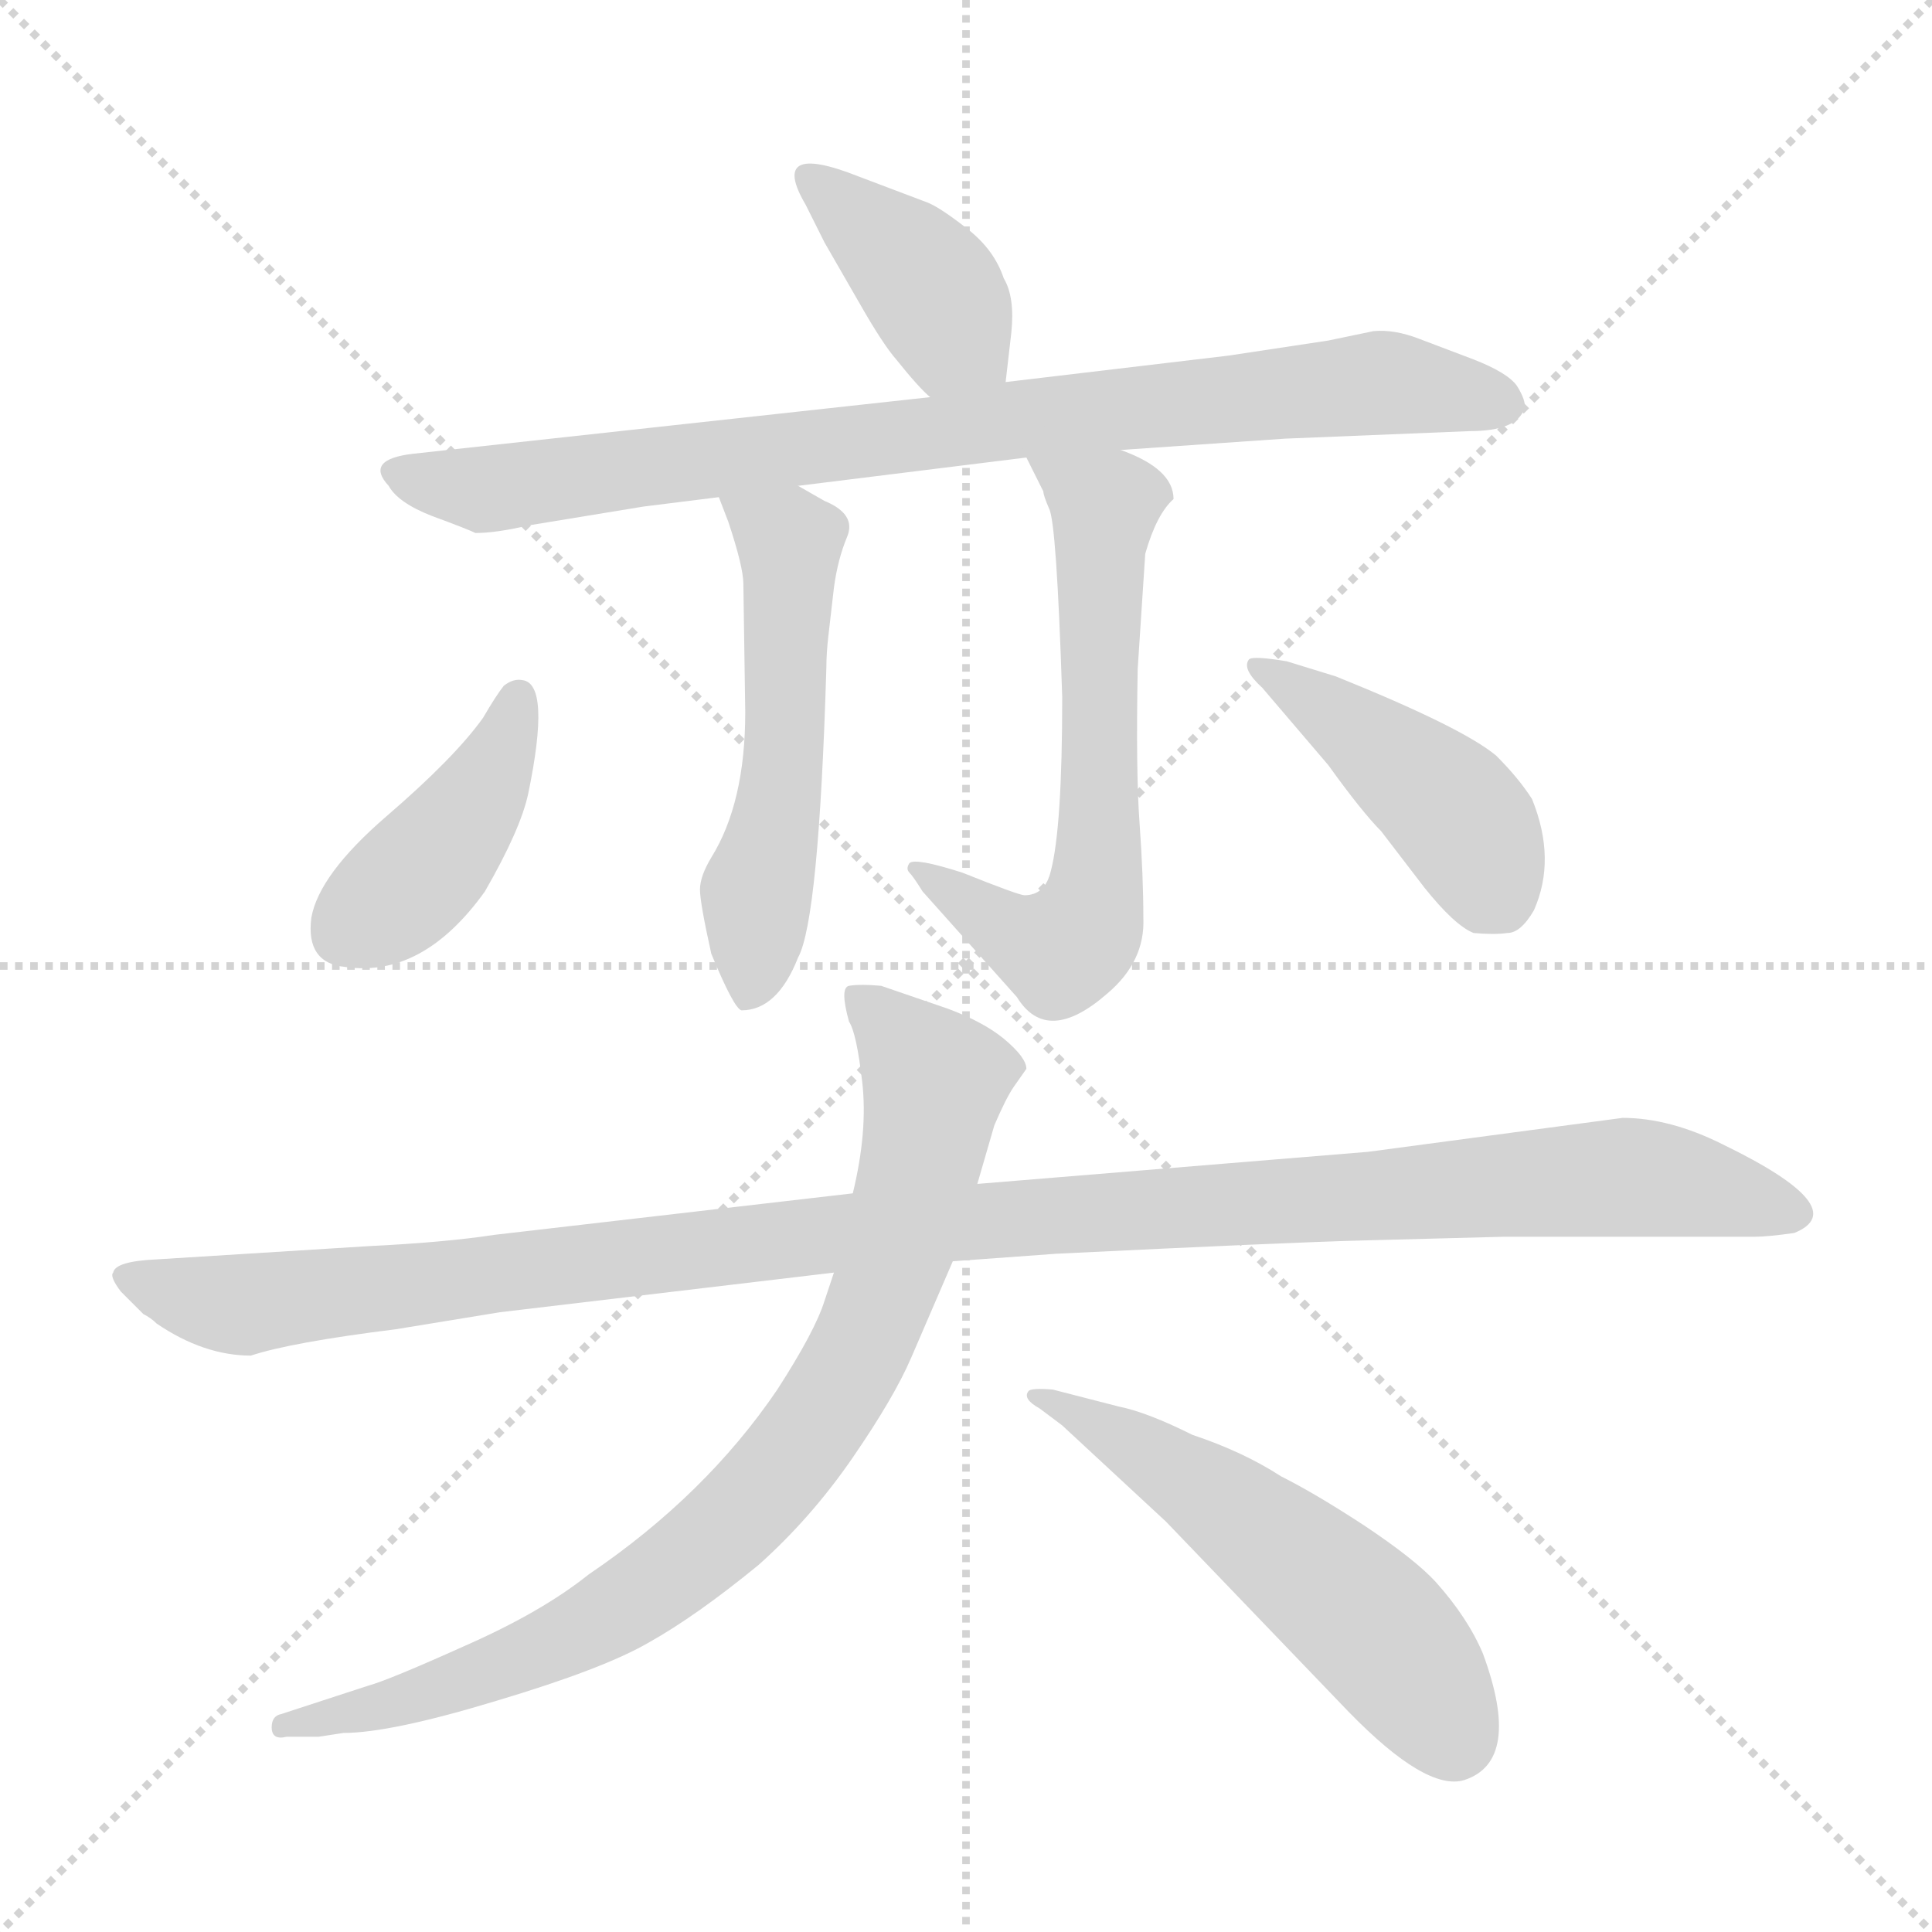 <svg xmlns="http://www.w3.org/2000/svg" version="1.1" viewBox="0 0 1024 1024">
  <g stroke="lightgray" stroke-dasharray="1,1" stroke-width="1" transform="scale(4, 4)">
    <line x1="0" y1="0" x2="256" y2="256" />
    <line x1="256" y1="0" x2="0" y2="256" />
    <line x1="128" y1="0" x2="128" y2="256" />
    <line x1="0" y1="128" x2="256" y2="128" />
  </g>
  <g transform="scale(1.0, -1.0) translate(0.0, -806.50)">
    <style type="text/css">
      
        @keyframes keyframes0 {
          from {
            stroke: blue;
            stroke-dashoffset: 388;
            stroke-width: 128;
          }
          56% {
            animation-timing-function: step-end;
            stroke: blue;
            stroke-dashoffset: 0;
            stroke-width: 128;
          }
          to {
            stroke: black;
            stroke-width: 1024;
          }
        }
        #make-me-a-hanzi-animation-0 {
          animation: keyframes0 0.566s both;
          animation-delay: 0s;
          animation-timing-function: linear;
        }
      
        @keyframes keyframes1 {
          from {
            stroke: blue;
            stroke-dashoffset: 844;
            stroke-width: 128;
          }
          73% {
            animation-timing-function: step-end;
            stroke: blue;
            stroke-dashoffset: 0;
            stroke-width: 128;
          }
          to {
            stroke: black;
            stroke-width: 1024;
          }
        }
        #make-me-a-hanzi-animation-1 {
          animation: keyframes1 0.937s both;
          animation-delay: 0.566s;
          animation-timing-function: linear;
        }
      
        @keyframes keyframes2 {
          from {
            stroke: blue;
            stroke-dashoffset: 532;
            stroke-width: 128;
          }
          63% {
            animation-timing-function: step-end;
            stroke: blue;
            stroke-dashoffset: 0;
            stroke-width: 128;
          }
          to {
            stroke: black;
            stroke-width: 1024;
          }
        }
        #make-me-a-hanzi-animation-2 {
          animation: keyframes2 0.683s both;
          animation-delay: 1.503s;
          animation-timing-function: linear;
        }
      
        @keyframes keyframes3 {
          from {
            stroke: blue;
            stroke-dashoffset: 630;
            stroke-width: 128;
          }
          67% {
            animation-timing-function: step-end;
            stroke: blue;
            stroke-dashoffset: 0;
            stroke-width: 128;
          }
          to {
            stroke: black;
            stroke-width: 1024;
          }
        }
        #make-me-a-hanzi-animation-3 {
          animation: keyframes3 0.763s both;
          animation-delay: 2.186s;
          animation-timing-function: linear;
        }
      
        @keyframes keyframes4 {
          from {
            stroke: blue;
            stroke-dashoffset: 414;
            stroke-width: 128;
          }
          57% {
            animation-timing-function: step-end;
            stroke: blue;
            stroke-dashoffset: 0;
            stroke-width: 128;
          }
          to {
            stroke: black;
            stroke-width: 1024;
          }
        }
        #make-me-a-hanzi-animation-4 {
          animation: keyframes4 0.587s both;
          animation-delay: 2.948s;
          animation-timing-function: linear;
        }
      
        @keyframes keyframes5 {
          from {
            stroke: blue;
            stroke-dashoffset: 439;
            stroke-width: 128;
          }
          59% {
            animation-timing-function: step-end;
            stroke: blue;
            stroke-dashoffset: 0;
            stroke-width: 128;
          }
          to {
            stroke: black;
            stroke-width: 1024;
          }
        }
        #make-me-a-hanzi-animation-5 {
          animation: keyframes5 0.607s both;
          animation-delay: 3.535s;
          animation-timing-function: linear;
        }
      
        @keyframes keyframes6 {
          from {
            stroke: blue;
            stroke-dashoffset: 1147;
            stroke-width: 128;
          }
          79% {
            animation-timing-function: step-end;
            stroke: blue;
            stroke-dashoffset: 0;
            stroke-width: 128;
          }
          to {
            stroke: black;
            stroke-width: 1024;
          }
        }
        #make-me-a-hanzi-animation-6 {
          animation: keyframes6 1.183s both;
          animation-delay: 4.142s;
          animation-timing-function: linear;
        }
      
        @keyframes keyframes7 {
          from {
            stroke: blue;
            stroke-dashoffset: 845;
            stroke-width: 128;
          }
          73% {
            animation-timing-function: step-end;
            stroke: blue;
            stroke-dashoffset: 0;
            stroke-width: 128;
          }
          to {
            stroke: black;
            stroke-width: 1024;
          }
        }
        #make-me-a-hanzi-animation-7 {
          animation: keyframes7 0.938s both;
          animation-delay: 5.326s;
          animation-timing-function: linear;
        }
      
        @keyframes keyframes8 {
          from {
            stroke: blue;
            stroke-dashoffset: 544;
            stroke-width: 128;
          }
          64% {
            animation-timing-function: step-end;
            stroke: blue;
            stroke-dashoffset: 0;
            stroke-width: 128;
          }
          to {
            stroke: black;
            stroke-width: 1024;
          }
        }
        #make-me-a-hanzi-animation-8 {
          animation: keyframes8 0.693s both;
          animation-delay: 6.264s;
          animation-timing-function: linear;
        }
      
    </style>
    
      <path d="M 533 604 L 536 630 Q 538 649 532 659 Q 527 674 513 685 Q 499 696 492 699 L 455 713 Q 407 732 427 698 L 437 678 L 456 645 Q 468 624 475 616 Q 487 601 493 596 C 515 575 530 574 533 604 Z" fill="lightgray" />
    
      <path d="M 423 549 L 544 564 L 594 568 L 681 574 L 779 578 Q 804 578 808 590 Q 809 594 804 602 Q 799 609 781 616 L 752 627 Q 739 632 728 631 L 704 626 L 651 618 L 533 604 L 493 596 L 219 566 Q 193 563 206 549 Q 211 540 229 533 Q 248 526 252 524 Q 263 524 280 528 L 341 538 L 381 543 L 423 549 Z" fill="lightgray" />
    
      <path d="M 395 429 Q 395 381 377 352 Q 371 342 371 335 Q 371 328 377 301 Q 389 272 393 271 Q 412 271 423 299 Q 434 319 438 453 Q 438 460 439 469 L 442 495 Q 444 510 449 522 Q 454 534 437 541 L 423 549 C 397 564 370 571 381 543 L 386 530 Q 394 506 394 497 L 395 429 Z" fill="lightgray" />
    
      <path d="M 544 564 L 553 546 Q 553 544 556 537 Q 560 530 563 437 Q 563 368 557 345 Q 554 332 543 332 Q 540 332 510 344 Q 485 352 482 349 Q 480 346 482 344 Q 484 342 489 334 L 539 278 Q 555 252 587 280 Q 607 297 606 320 Q 606 342 604 370 Q 602 397 603 452 L 607 513 Q 613 534 622 542 Q 622 558 594 568 C 566 580 531 591 544 564 Z" fill="lightgray" />
    
      <path d="M 277 446 Q 272 447 267 443 Q 263 438 256 426 Q 241 405 205 374 Q 169 343 165 320 Q 162 296 183 294 Q 224 288 257 334 Q 276 367 280 386 Q 292 444 277 446 Z" fill="lightgray" />
    
      <path d="M 669 442 L 704 401 Q 722 376 732 366 L 755 336 Q 771 316 781 312 Q 792 311 799 312 Q 806 312 813 324 Q 825 351 812 383 Q 805 394 793 406 Q 775 421 708 448 L 682 456 Q 664 459 662 457 Q 658 452 669 442 Z" fill="lightgray" />
    
      <path d="M 505 138 L 560 142 Q 683 148 721 149 L 797 151 L 930 151 Q 937 151 951 153 Q 983 166 913 200 Q 885 214 860 214 L 725 196 L 518 179 L 452 174 L 262 152 Q 236 148 195 146 L 83 139 Q 61 138 60 132 Q 58 130 64 122 L 76 110 Q 80 108 83 105 Q 108 88 133 88 Q 154 95 210 102 L 265 111 L 442 132 L 505 138 Z" fill="lightgray" />
    
      <path d="M 169 -114 L 182 -112 Q 207 -112 263 -95 Q 320 -78 344 -64 Q 369 -50 402 -23 Q 430 2 452 34 Q 474 66 483 87 L 505 138 L 518 179 L 527 210 Q 533 224 537 230 L 544 240 Q 544 246 532 256 Q 521 265 502 272 L 467 284 Q 456 285 450 284 Q 445 283 450 265 Q 454 259 457 233 Q 460 207 452 174 L 442 132 L 437 117 Q 432 101 412 70 Q 374 14 312 -28 Q 287 -48 246 -66 Q 206 -84 195 -87 L 149 -102 Q 144 -103 144 -109 Q 144 -116 152 -114 L 169 -114 Z" fill="lightgray" />
    
      <path d="M 786 -70 Q 778 -51 761 -32 Q 750 -20 723 -2 Q 697 15 679 24 Q 659 37 632 46 Q 608 58 593 61 L 558 70 Q 546 71 545 69 Q 542 65 551 60 L 563 51 L 618 0 L 715 -101 Q 756 -143 776 -137 Q 807 -127 786 -70 Z" fill="lightgray" />
    
    
      <clipPath id="make-me-a-hanzi-clip-0">
        <path d="M 533 604 L 536 630 Q 538 649 532 659 Q 527 674 513 685 Q 499 696 492 699 L 455 713 Q 407 732 427 698 L 437 678 L 456 645 Q 468 624 475 616 Q 487 601 493 596 C 515 575 530 574 533 604 Z" />
      </clipPath>
      <path clip-path="url(#make-me-a-hanzi-clip-0)" d="M 438 710 L 487 662 L 504 631 L 525 612" fill="none" id="make-me-a-hanzi-animation-0" stroke-dasharray="260 520" stroke-linecap="round" />
    
      <clipPath id="make-me-a-hanzi-clip-1">
        <path d="M 423 549 L 544 564 L 594 568 L 681 574 L 779 578 Q 804 578 808 590 Q 809 594 804 602 Q 799 609 781 616 L 752 627 Q 739 632 728 631 L 704 626 L 651 618 L 533 604 L 493 596 L 219 566 Q 193 563 206 549 Q 211 540 229 533 Q 248 526 252 524 Q 263 524 280 528 L 341 538 L 381 543 L 423 549 Z" />
      </clipPath>
      <path clip-path="url(#make-me-a-hanzi-clip-1)" d="M 213 557 L 257 547 L 733 604 L 796 593" fill="none" id="make-me-a-hanzi-animation-1" stroke-dasharray="716 1432" stroke-linecap="round" />
    
      <clipPath id="make-me-a-hanzi-clip-2">
        <path d="M 395 429 Q 395 381 377 352 Q 371 342 371 335 Q 371 328 377 301 Q 389 272 393 271 Q 412 271 423 299 Q 434 319 438 453 Q 438 460 439 469 L 442 495 Q 444 510 449 522 Q 454 534 437 541 L 423 549 C 397 564 370 571 381 543 L 386 530 Q 394 506 394 497 L 395 429 Z" />
      </clipPath>
      <path clip-path="url(#make-me-a-hanzi-clip-2)" d="M 389 539 L 418 517 L 417 417 L 397 279" fill="none" id="make-me-a-hanzi-animation-2" stroke-dasharray="404 808" stroke-linecap="round" />
    
      <clipPath id="make-me-a-hanzi-clip-3">
        <path d="M 544 564 L 553 546 Q 553 544 556 537 Q 560 530 563 437 Q 563 368 557 345 Q 554 332 543 332 Q 540 332 510 344 Q 485 352 482 349 Q 480 346 482 344 Q 484 342 489 334 L 539 278 Q 555 252 587 280 Q 607 297 606 320 Q 606 342 604 370 Q 602 397 603 452 L 607 513 Q 613 534 622 542 Q 622 558 594 568 C 566 580 531 591 544 564 Z" />
      </clipPath>
      <path clip-path="url(#make-me-a-hanzi-clip-3)" d="M 550 562 L 586 538 L 583 362 L 576 316 L 562 303 L 540 309 L 486 347" fill="none" id="make-me-a-hanzi-animation-3" stroke-dasharray="502 1004" stroke-linecap="round" />
    
      <clipPath id="make-me-a-hanzi-clip-4">
        <path d="M 277 446 Q 272 447 267 443 Q 263 438 256 426 Q 241 405 205 374 Q 169 343 165 320 Q 162 296 183 294 Q 224 288 257 334 Q 276 367 280 386 Q 292 444 277 446 Z" />
      </clipPath>
      <path clip-path="url(#make-me-a-hanzi-clip-4)" d="M 274 437 L 265 402 L 243 369 L 210 332 L 183 313" fill="none" id="make-me-a-hanzi-animation-4" stroke-dasharray="286 572" stroke-linecap="round" />
    
      <clipPath id="make-me-a-hanzi-clip-5">
        <path d="M 669 442 L 704 401 Q 722 376 732 366 L 755 336 Q 771 316 781 312 Q 792 311 799 312 Q 806 312 813 324 Q 825 351 812 383 Q 805 394 793 406 Q 775 421 708 448 L 682 456 Q 664 459 662 457 Q 658 452 669 442 Z" />
      </clipPath>
      <path clip-path="url(#make-me-a-hanzi-clip-5)" d="M 665 454 L 711 426 L 768 379 L 784 356 L 790 339 L 787 330" fill="none" id="make-me-a-hanzi-animation-5" stroke-dasharray="311 622" stroke-linecap="round" />
    
      <clipPath id="make-me-a-hanzi-clip-6">
        <path d="M 505 138 L 560 142 Q 683 148 721 149 L 797 151 L 930 151 Q 937 151 951 153 Q 983 166 913 200 Q 885 214 860 214 L 725 196 L 518 179 L 452 174 L 262 152 Q 236 148 195 146 L 83 139 Q 61 138 60 132 Q 58 130 64 122 L 76 110 Q 80 108 83 105 Q 108 88 133 88 Q 154 95 210 102 L 265 111 L 442 132 L 505 138 Z" />
      </clipPath>
      <path clip-path="url(#make-me-a-hanzi-clip-6)" d="M 67 129 L 129 115 L 473 156 L 857 183 L 918 176 L 950 163" fill="none" id="make-me-a-hanzi-animation-6" stroke-dasharray="1019 2038" stroke-linecap="round" />
    
      <clipPath id="make-me-a-hanzi-clip-7">
        <path d="M 169 -114 L 182 -112 Q 207 -112 263 -95 Q 320 -78 344 -64 Q 369 -50 402 -23 Q 430 2 452 34 Q 474 66 483 87 L 505 138 L 518 179 L 527 210 Q 533 224 537 230 L 544 240 Q 544 246 532 256 Q 521 265 502 272 L 467 284 Q 456 285 450 284 Q 445 283 450 265 Q 454 259 457 233 Q 460 207 452 174 L 442 132 L 437 117 Q 432 101 412 70 Q 374 14 312 -28 Q 287 -48 246 -66 Q 206 -84 195 -87 L 149 -102 Q 144 -103 144 -109 Q 144 -116 152 -114 L 169 -114 Z" />
      </clipPath>
      <path clip-path="url(#make-me-a-hanzi-clip-7)" d="M 454 279 L 496 233 L 483 168 L 461 103 L 418 32 L 368 -18 L 298 -63 L 219 -94 L 150 -108" fill="none" id="make-me-a-hanzi-animation-7" stroke-dasharray="717 1434" stroke-linecap="round" />
    
      <clipPath id="make-me-a-hanzi-clip-8">
        <path d="M 786 -70 Q 778 -51 761 -32 Q 750 -20 723 -2 Q 697 15 679 24 Q 659 37 632 46 Q 608 58 593 61 L 558 70 Q 546 71 545 69 Q 542 65 551 60 L 563 51 L 618 0 L 715 -101 Q 756 -143 776 -137 Q 807 -127 786 -70 Z" />
      </clipPath>
      <path clip-path="url(#make-me-a-hanzi-clip-8)" d="M 552 67 L 616 31 L 687 -20 L 743 -72 L 770 -115" fill="none" id="make-me-a-hanzi-animation-8" stroke-dasharray="416 832" stroke-linecap="round" />
    
  </g>
</svg>